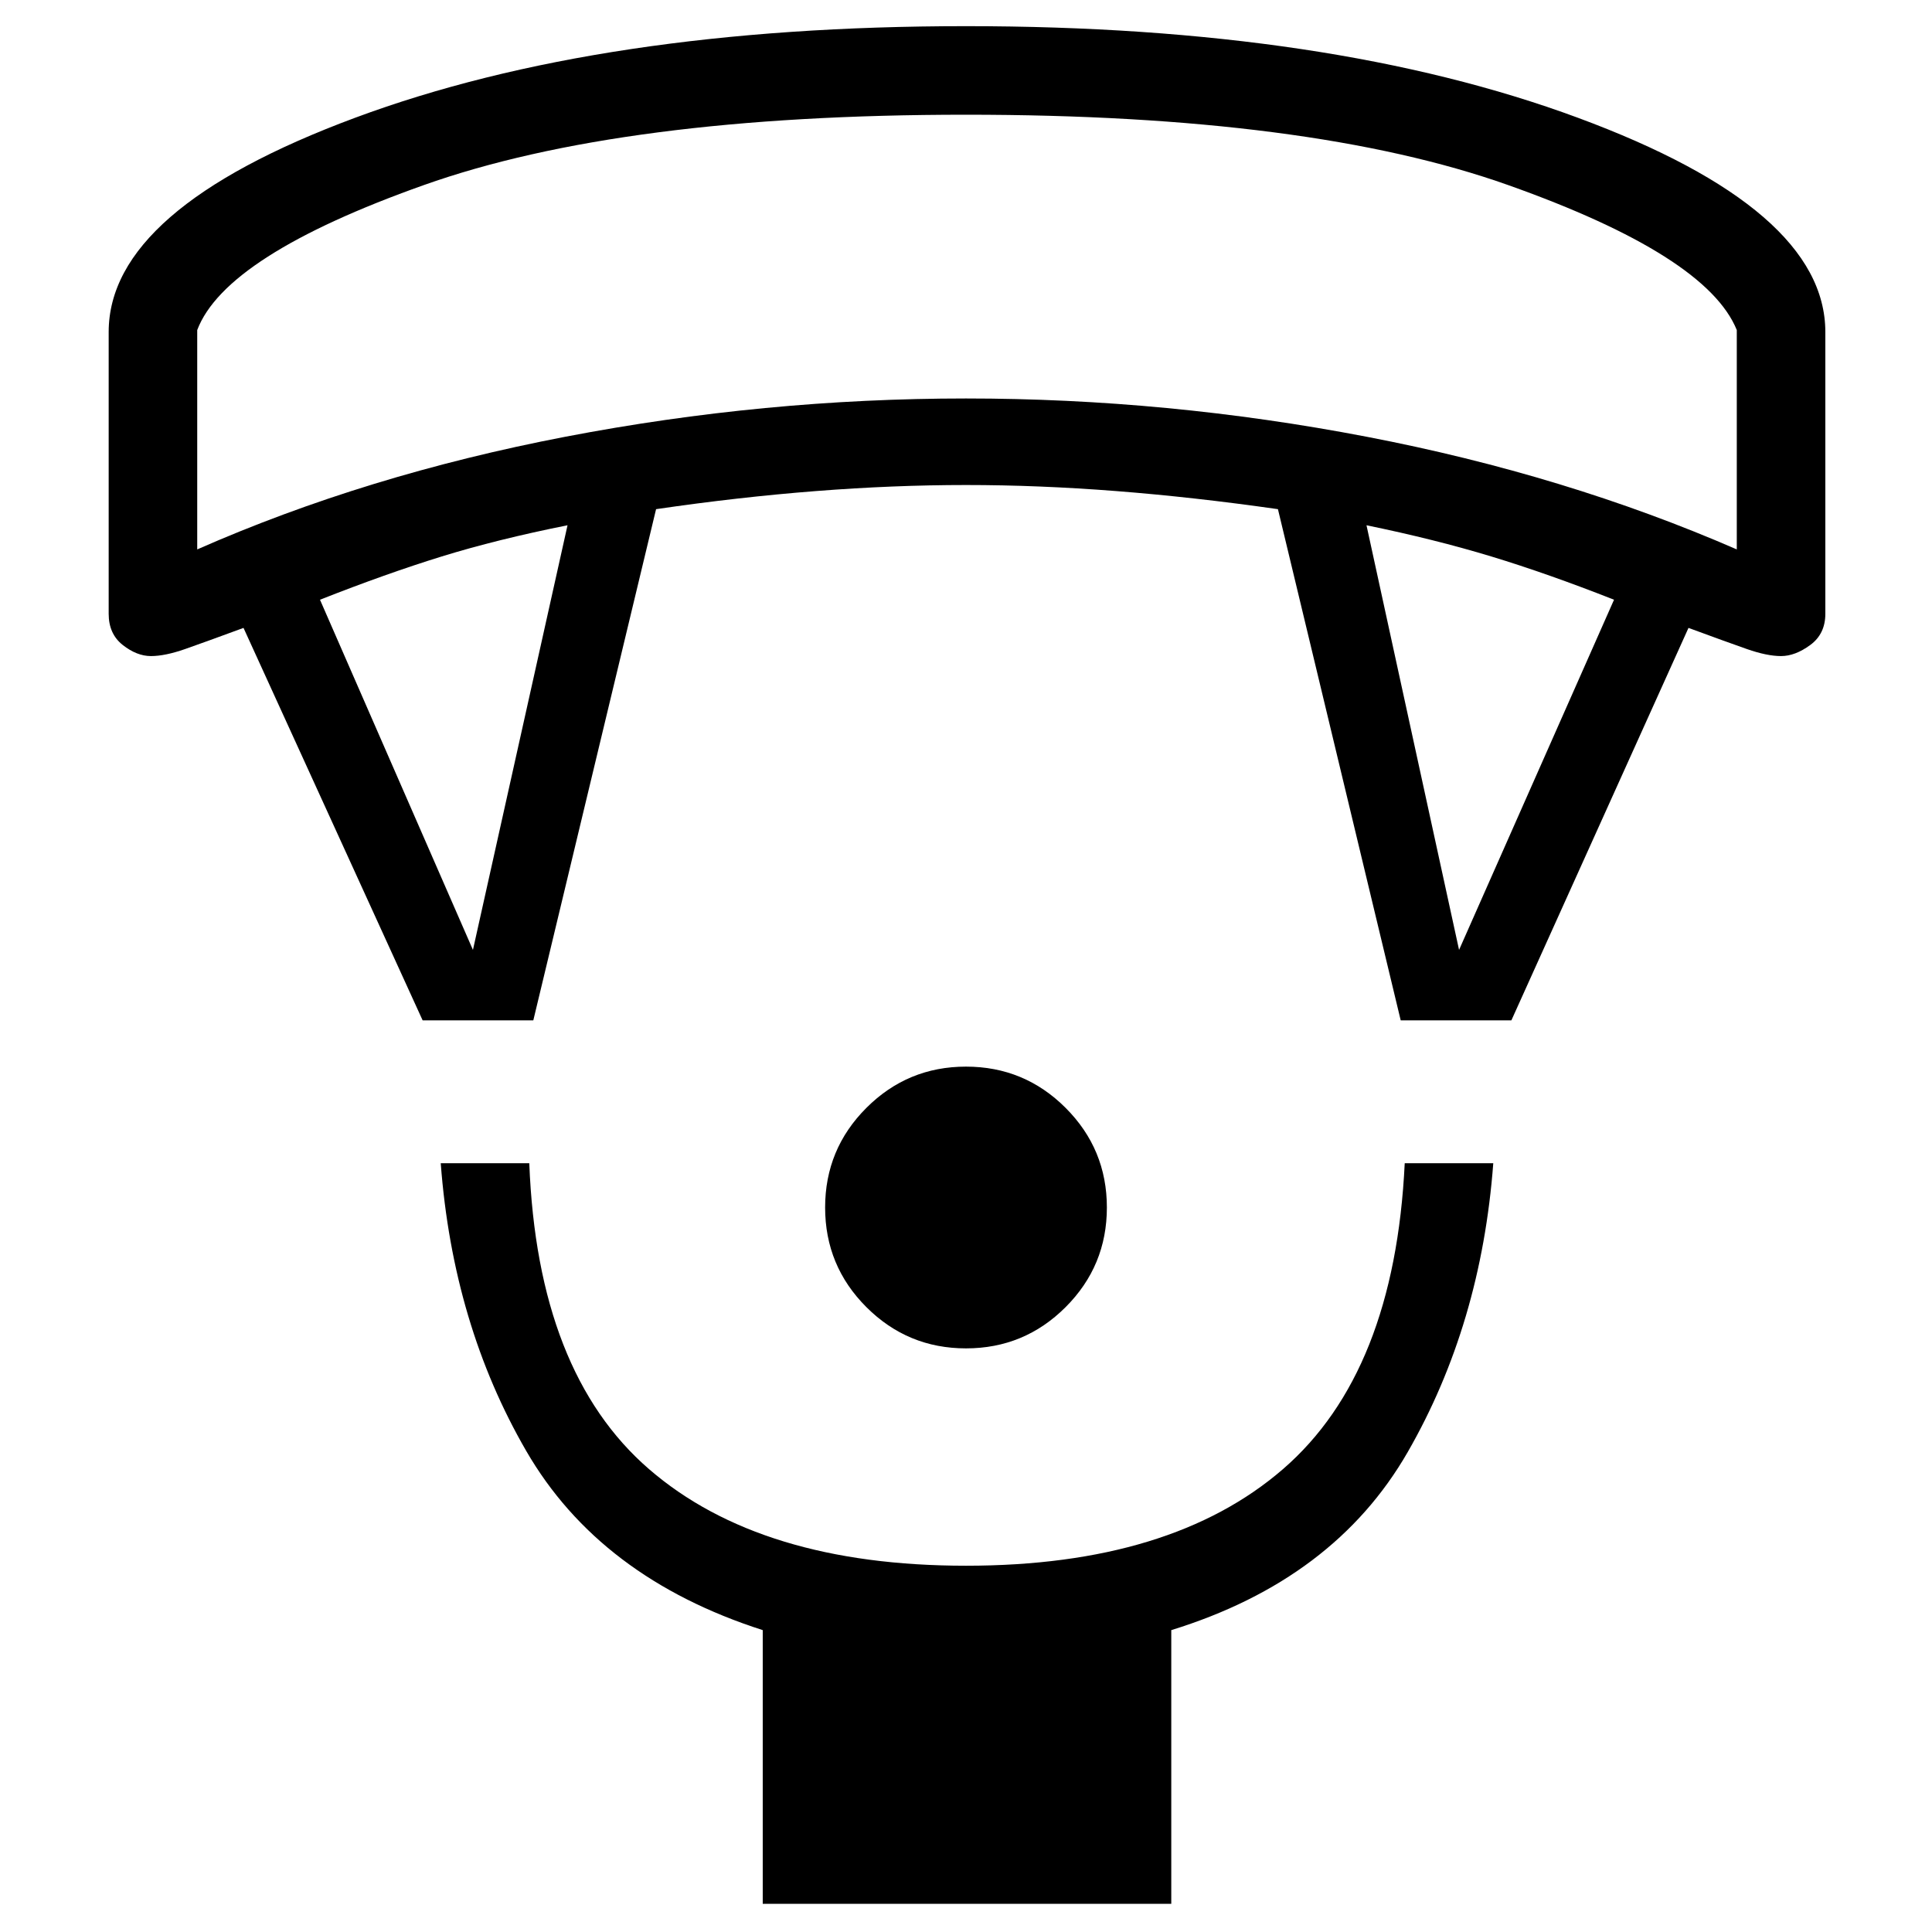 <svg xmlns="http://www.w3.org/2000/svg" height="48" width="48"><path d="M24 33.5Q22.55 33.5 21.525 32.475Q20.5 31.45 20.5 30Q20.5 28.55 21.525 27.525Q22.55 26.5 24 26.5Q25.45 26.5 26.475 27.525Q27.5 28.55 27.5 30Q27.5 31.45 26.475 32.475Q25.45 33.5 24 33.5ZM18.95 47.3V40.5Q14.9 39.2 13.075 36.05Q11.25 32.9 10.95 28.9H13.15Q13.35 34.1 16.125 36.5Q18.9 38.9 24 38.9Q29.1 38.9 31.875 36.5Q34.65 34.1 34.9 28.9H37.1Q36.8 32.9 34.975 36.075Q33.15 39.25 29.1 40.5V47.3ZM10.5 25.35 6.05 15.6Q5.1 15.95 4.6 16.125Q4.1 16.3 3.75 16.3Q3.4 16.3 3.05 16.025Q2.7 15.75 2.7 15.25V8.25Q2.7 5.2 8.825 2.925Q14.95 0.65 24 0.65Q33.05 0.65 39.2 2.925Q45.35 5.2 45.35 8.25V15.25Q45.35 15.75 44.975 16.025Q44.6 16.3 44.25 16.3Q43.9 16.3 43.4 16.125Q42.9 15.95 41.95 15.6L37.55 25.35H34.8L31.75 12.65Q29.65 12.35 27.725 12.2Q25.8 12.05 24 12.05Q22.2 12.05 20.275 12.2Q18.35 12.35 16.3 12.65L13.25 25.35ZM11.75 23.6 14.1 13.05Q12.35 13.4 10.975 13.825Q9.6 14.25 7.95 14.9ZM36.25 23.6 40.1 14.9Q38.45 14.25 37.05 13.825Q35.65 13.4 33.95 13.05ZM4.9 13.65Q9.1 11.8 14.05 10.85Q19 9.9 24 9.9Q29 9.9 33.95 10.85Q38.9 11.8 43.15 13.65V8.2Q42.4 6.35 37.475 4.6Q32.55 2.85 24 2.85Q15.45 2.85 10.525 4.6Q5.6 6.35 4.9 8.2ZM24 2.85Q24 2.85 24 2.85Q24 2.85 24 2.85Q24 2.85 24 2.85Q24 2.85 24 2.85Q24 2.85 24 2.85Q24 2.85 24 2.85Q24 2.85 24 2.85Q24 2.85 24 2.85Z"/></svg>